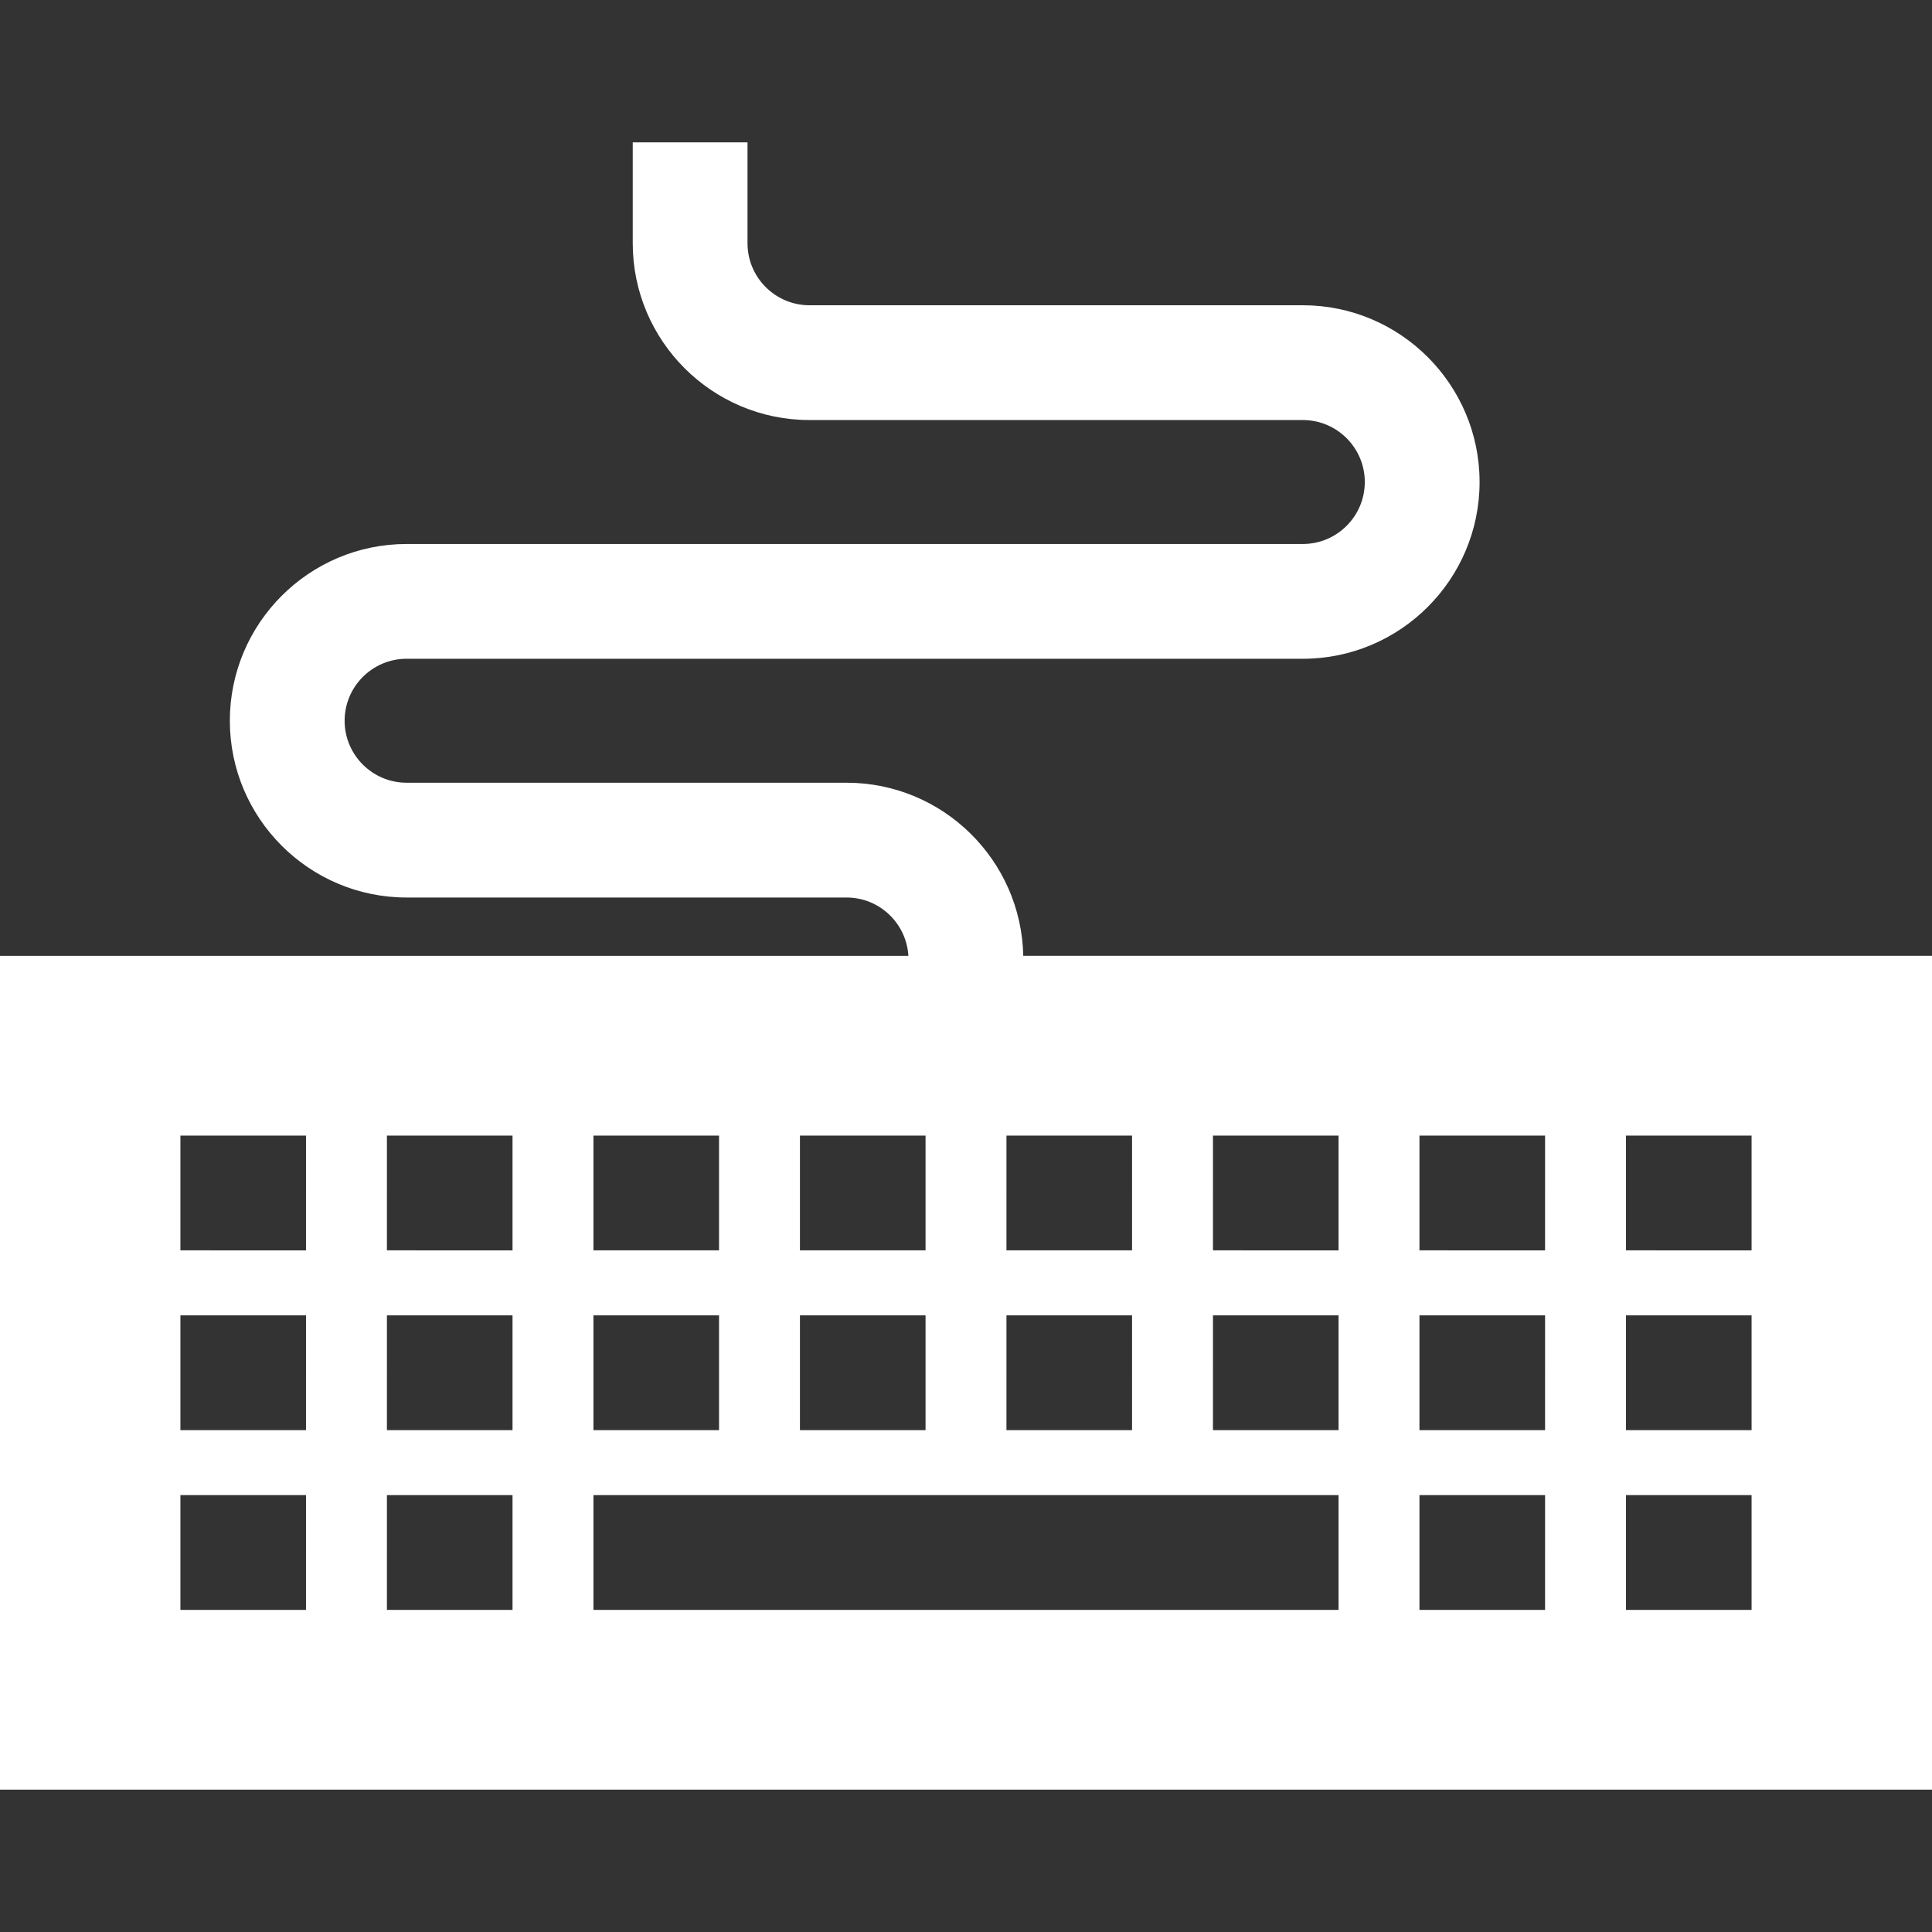 <?xml version="1.0" encoding="UTF-8" standalone="no"?>
<!-- Uploaded to: SVG Repo, www.svgrepo.com, Generator: SVG Repo Mixer Tools -->

<svg
   fill="#000000"
   height="800px"
   width="800px"
   version="1.1"
   id="Layer_1"
   viewBox="0 0 512 512"
   xml:space="preserve"
   sodipodi:docname="keyboard--svgrepo-com--design-thinking 6-collection--white.svg"
   inkscape:version="1.4 (e7c3feb100, 2024-10-09)"
   xmlns:inkscape="http://www.inkscape.org/namespaces/inkscape"
   xmlns:sodipodi="http://sodipodi.sourceforge.net/DTD/sodipodi-0.dtd"
   xmlns="http://www.w3.org/2000/svg"
   xmlns:svg="http://www.w3.org/2000/svg"><rect x="0" y="0" width="512" height="512" fill="#333333" stroke="none"/><defs
   id="defs2" /><sodipodi:namedview
   id="namedview2"
   pagecolor="#ffffff"
   bordercolor="#000000"
   borderopacity="0.25"
   inkscape:showpageshadow="2"
   inkscape:pageopacity="0.0"
   inkscape:pagecheckerboard="0"
   inkscape:deskcolor="#d1d1d1"
   inkscape:zoom="0.9675"
   inkscape:cx="400"
   inkscape:cy="399.4832"
   inkscape:window-width="1896"
   inkscape:window-height="1006"
   inkscape:window-x="0"
   inkscape:window-y="0"
   inkscape:window-maximized="0"
   inkscape:current-layer="Layer_1" />
<g
   id="g2"
   style="fill:#ffffff">
	<g
   id="g1"
   style="fill:#ffffff">
		<path
   d="M271.175,253.302c-0.52-25.381-21.314-45.871-46.818-45.871H107.754c-9.057,0-16.425-7.368-16.425-16.425    c0-9.057,7.368-16.425,16.425-16.425H345.26c25.829,0,46.843-21.013,46.843-46.841c0-25.829-21.014-46.843-46.843-46.843H214.524    c-9.056,0-16.424-7.368-16.424-16.425V37.719h-30.417v26.753c0,25.829,21.013,46.843,46.841,46.843H345.26    c9.057,0,16.425,7.368,16.425,16.425c0,9.056-7.369,16.424-16.425,16.424H107.754c-25.829,0-46.843,21.013-46.843,46.843    s21.013,46.843,46.843,46.843h116.601c8.729,0,15.869,6.85,16.376,15.454H0v220.978h512V253.302H271.175z M266.722,300.941    l33.286,0.002l-0.002,30.417l-33.286-0.002L266.722,300.941z M266.722,348.582l33.286,0.002l-0.002,30.417l-33.286-0.002    L266.722,348.582z M211.995,300.941l33.286,0.002l-0.002,30.417l-33.286-0.002L211.995,300.941z M211.995,348.582l33.286,0.002    l-0.002,30.417l-33.286-0.002L211.995,348.582z M157.267,300.941l33.287,0.002l-0.002,30.417l-33.287-0.002L157.267,300.941z     M81.097,426.641l-33.286-0.002l0.002-30.417l33.286,0.002L81.097,426.641z M81.097,379.001l-33.286-0.002l0.002-30.417    l33.286,0.002L81.097,379.001z M81.097,331.361l-33.286-0.002l0.002-30.417l33.286,0.002L81.097,331.361z M135.824,426.641    l-33.286-0.002l0.002-30.417l33.286,0.002L135.824,426.641z M135.824,379.001l-33.286-0.002l0.002-30.417l33.286,0.002    L135.824,379.001z M135.824,331.361l-33.286-0.002l0.002-30.417l33.286,0.002L135.824,331.361z M157.267,348.582l33.287,0.002    l-0.002,30.417l-33.287-0.002L157.267,348.582z M354.734,426.642l-197.467-0.002v-30.417l197.467,0.002V426.642z M354.733,379.001    l-33.286-0.002l0.002-30.417l33.286,0.002L354.733,379.001z M354.733,331.361l-33.286-0.002l0.002-30.417l33.286,0.002    L354.733,331.361z M409.459,426.641l-33.286-0.002l0.002-30.417l33.286,0.002L409.459,426.641z M409.459,379.001l-33.286-0.002    l0.002-30.417l33.286,0.002L409.459,379.001z M409.459,331.361l-33.286-0.002l0.002-30.417l33.286,0.002L409.459,331.361z     M464.187,426.641l-33.286-0.002l0.002-30.417l33.286,0.002L464.187,426.641z M464.187,379.001l-33.286-0.002l0.002-30.417    l33.286,0.002L464.187,379.001z M464.187,331.361l-33.286-0.002l0.002-30.417l33.286,0.002L464.187,331.361z"
   id="path1"
   style="fill:#ffffff" />
	</g>
</g>
</svg>
